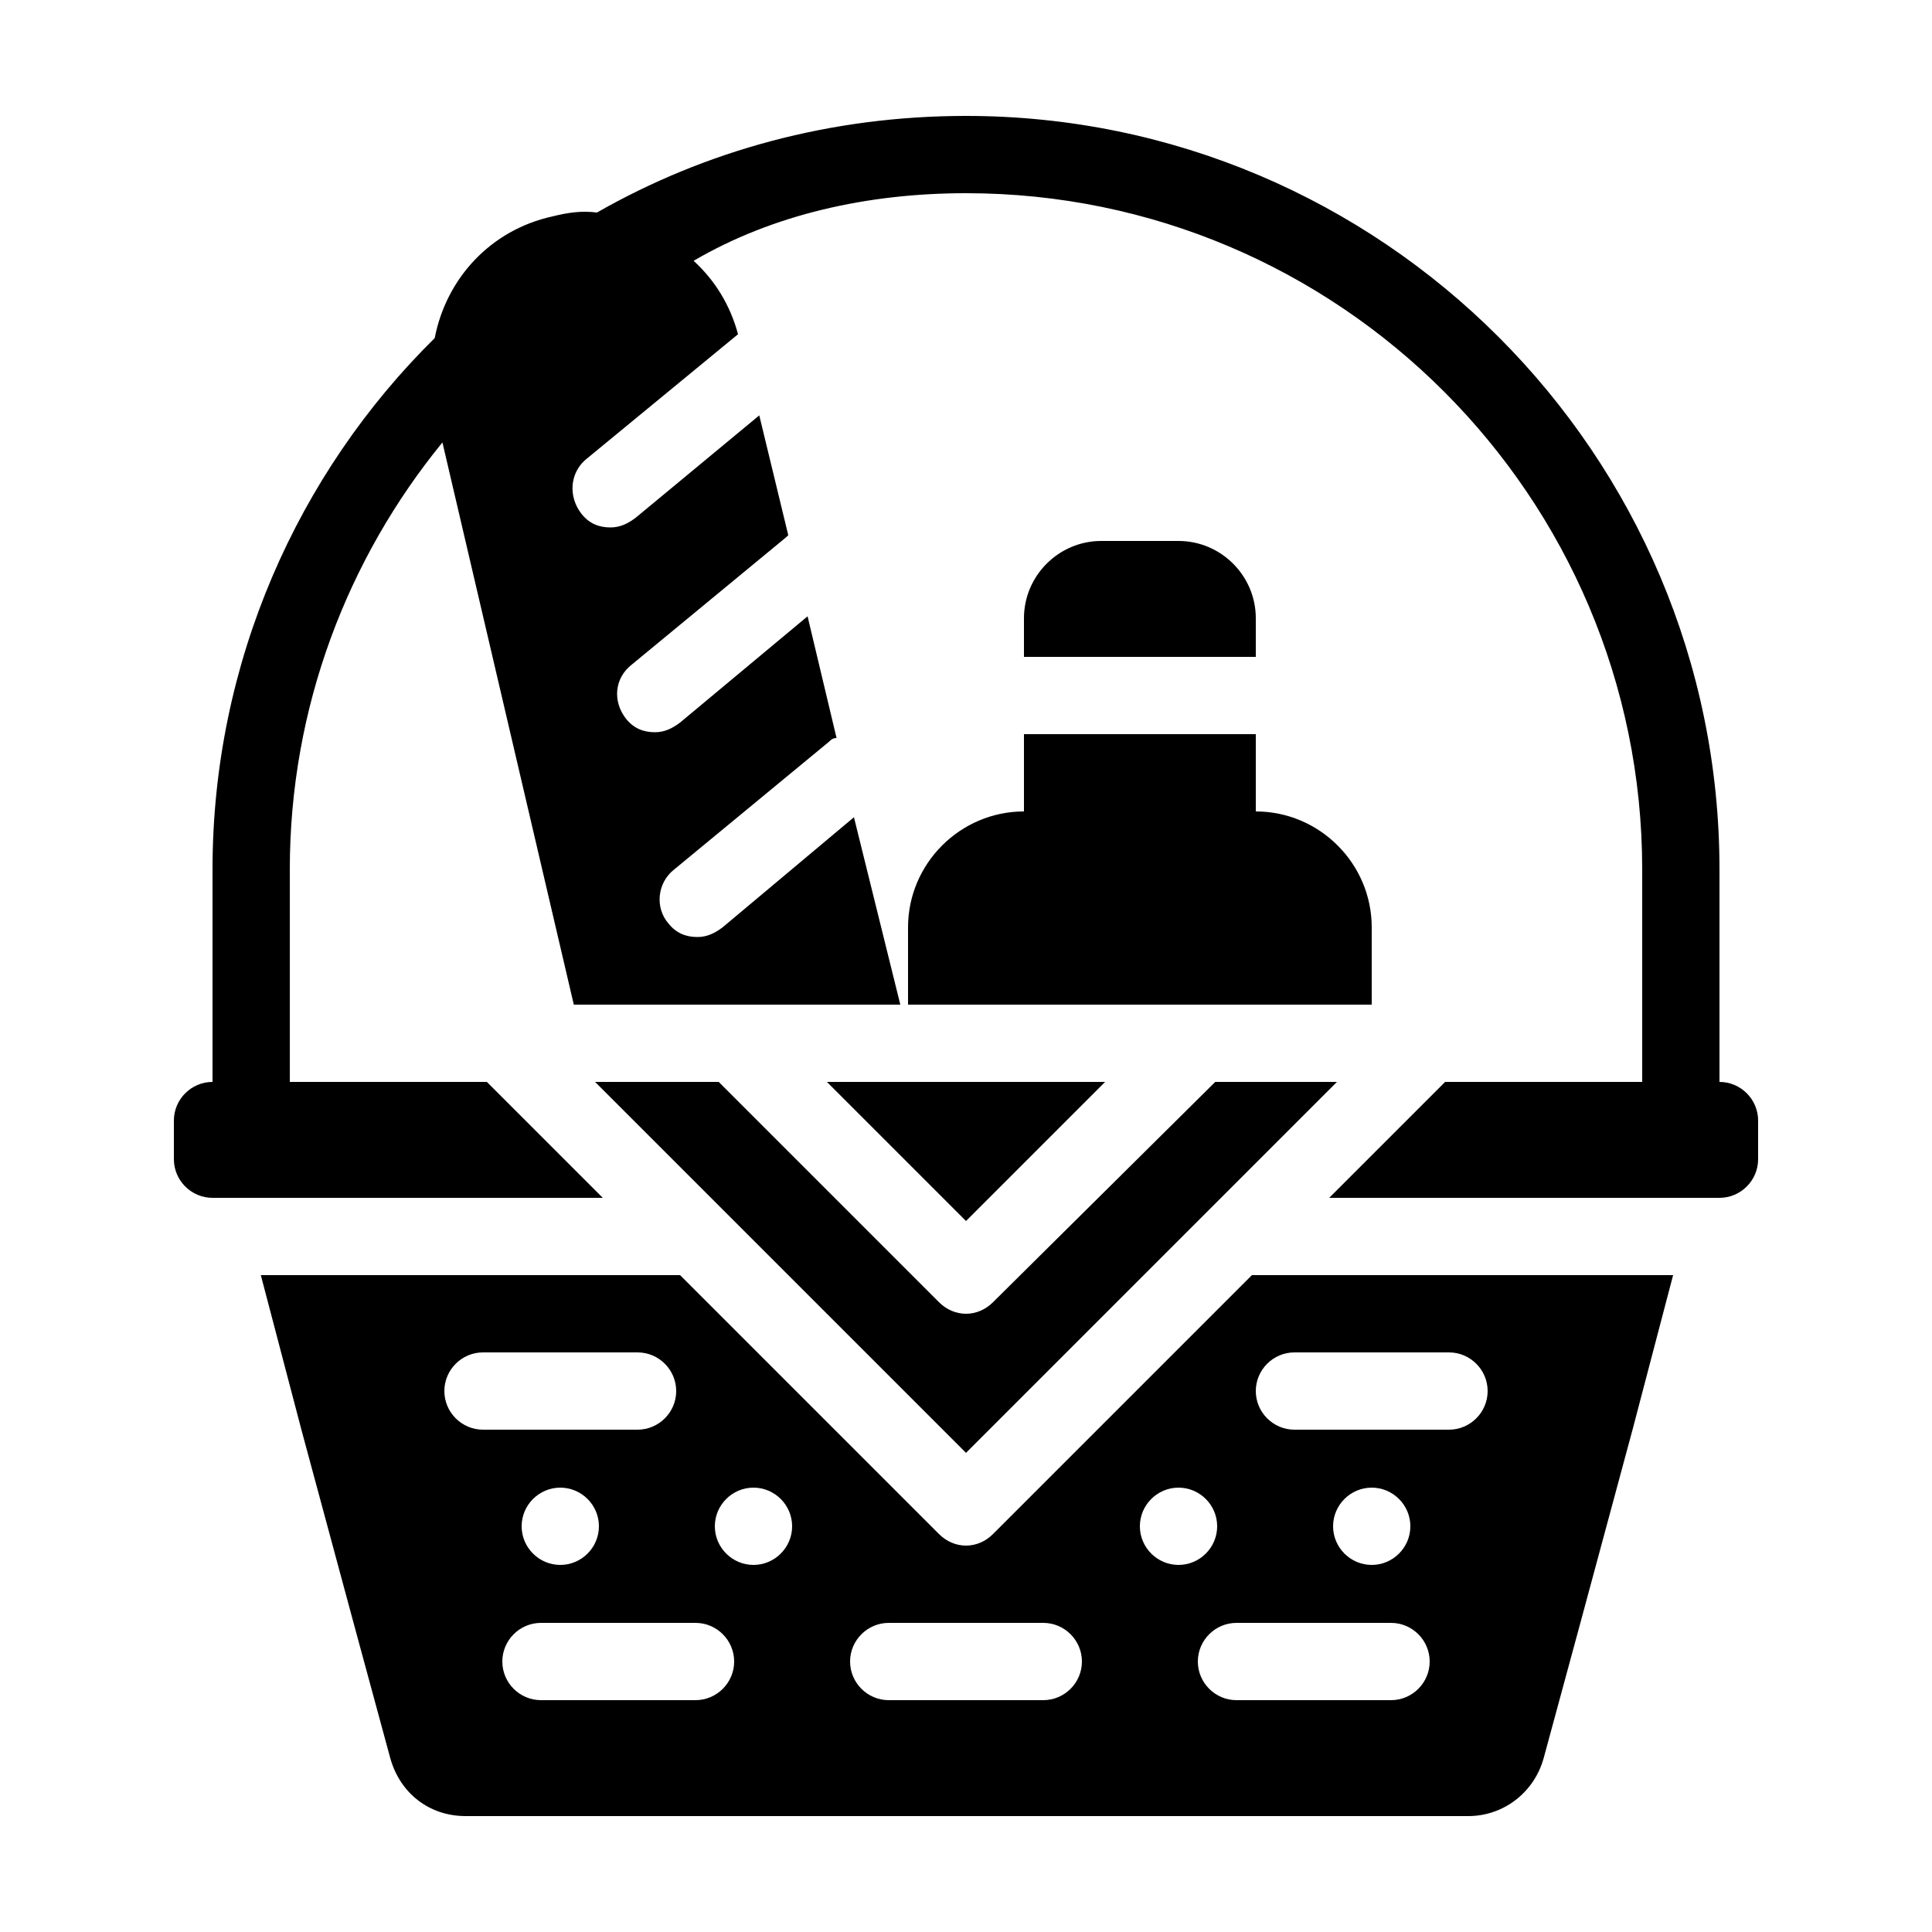 <?xml version="1.0" encoding="utf-8"?>
<!-- Generator: Adobe Illustrator 21.0.2, SVG Export Plug-In . SVG Version: 6.00 Build 0)  -->
<svg version="1.1" id="Layer_1" xmlns="http://www.w3.org/2000/svg" xmlns:xlink="http://www.w3.org/1999/xlink" x="0px" y="0px"
	 viewBox="0 0 100 100" style="enable-background:new 0 0 100 100;" xml:space="preserve">
<g>
	<path d="M51.4,79.4C51,79.8,50.5,80,50,80s-1-0.2-1.4-0.6L35.2,66H13.5l2.1,8l2.7,10l1.9,7c0.5,1.8,2,3,3.9,3h51.9
		c1.8,0,3.4-1.2,3.9-3l1.9-7l2.7-10l2.1-8H64.8L51.4,79.4z M23,72c0-1.1,0.9-2,2-2h8c1.1,0,2,0.9,2,2c0,1.1-0.9,2-2,2h-8
		C23.9,74,23,73.1,23,72z M31,79c0,1.1-0.9,2-2,2s-2-0.9-2-2c0-1.1,0.9-2,2-2S31,77.9,31,79z M36,88h-8c-1.1,0-2-0.9-2-2
		c0-1.1,0.9-2,2-2h8c1.1,0,2,0.9,2,2C38,87.1,37.1,88,36,88z M39,81c-1.1,0-2-0.9-2-2c0-1.1,0.9-2,2-2s2,0.9,2,2
		C41,80.1,40.1,81,39,81z M54,88h-8c-1.1,0-2-0.9-2-2c0-1.1,0.9-2,2-2h8c1.1,0,2,0.9,2,2C56,87.1,55.1,88,54,88z M59,79
		c0-1.1,0.9-2,2-2s2,0.9,2,2c0,1.1-0.9,2-2,2S59,80.1,59,79z M72,88h-8c-1.1,0-2-0.9-2-2c0-1.1,0.9-2,2-2h8c1.1,0,2,0.9,2,2
		C74,87.1,73.1,88,72,88z M69,79c0-1.1,0.9-2,2-2s2,0.9,2,2c0,1.1-0.9,2-2,2S69,80.1,69,79z M67,70h8c1.1,0,2,0.9,2,2
		c0,1.1-0.9,2-2,2h-8c-1.1,0-2-0.9-2-2C65,70.9,65.9,70,67,70z"/>
	<path d="M89,56V45C89,23.5,71.5,6,50,6c-7,0-13.5,1.8-19.1,5c-0.8-0.1-1.5,0-2.3,0.2c-3.2,0.7-5.5,3.2-6.1,6.3
		C15.4,24.5,11,34.3,11,45v11c-1.1,0-2,0.9-2,2v2c0,1.1,0.9,2,2,2h20.2l-6-6H15V45c0-8.4,3-16.1,7.9-22.1L29.7,52h16.9l-2.4-9.7
		l-6.8,5.7c-0.4,0.3-0.8,0.5-1.3,0.5c-0.6,0-1.1-0.2-1.5-0.7c-0.7-0.8-0.6-2.1,0.3-2.8l8-6.6c0.1-0.1,0.2-0.2,0.4-0.2l-1.5-6.3
		l-6.6,5.5c-0.4,0.3-0.8,0.5-1.3,0.5c-0.6,0-1.1-0.2-1.5-0.7c-0.7-0.9-0.6-2.1,0.3-2.8l8-6.6c0,0,0.1-0.1,0.1-0.1l-1.5-6.2l-6.4,5.3
		c-0.4,0.3-0.8,0.5-1.3,0.5c-0.6,0-1.1-0.2-1.5-0.7c-0.7-0.9-0.6-2.1,0.2-2.8l7.9-6.5c-0.4-1.5-1.2-2.8-2.3-3.8
		C40,11.1,44.9,10,50,10c19.3,0,35,15.7,35,35v11H74.8l-6,6H89c1.1,0,2-0.9,2-2v-2C91,56.9,90.1,56,89,56z"/>
	<path d="M53,42c-3.3,0-6,2.7-6,6v4h24v-4c0-3.3-2.7-6-6-6v-4H53V42z"/>
	<path d="M65,32c0-2.2-1.8-4-4-4h-4c-2.2,0-4,1.8-4,4v2h12V32z"/>
	<path d="M30.8,56L50,75.2L69.2,56h-6.3L51.4,67.4C51,67.8,50.5,68,50,68s-1-0.2-1.4-0.6L37.2,56H30.8z"/>
	<polygon points="50,63.2 57.2,56 42.8,56 	"/>
</g>
</svg>

